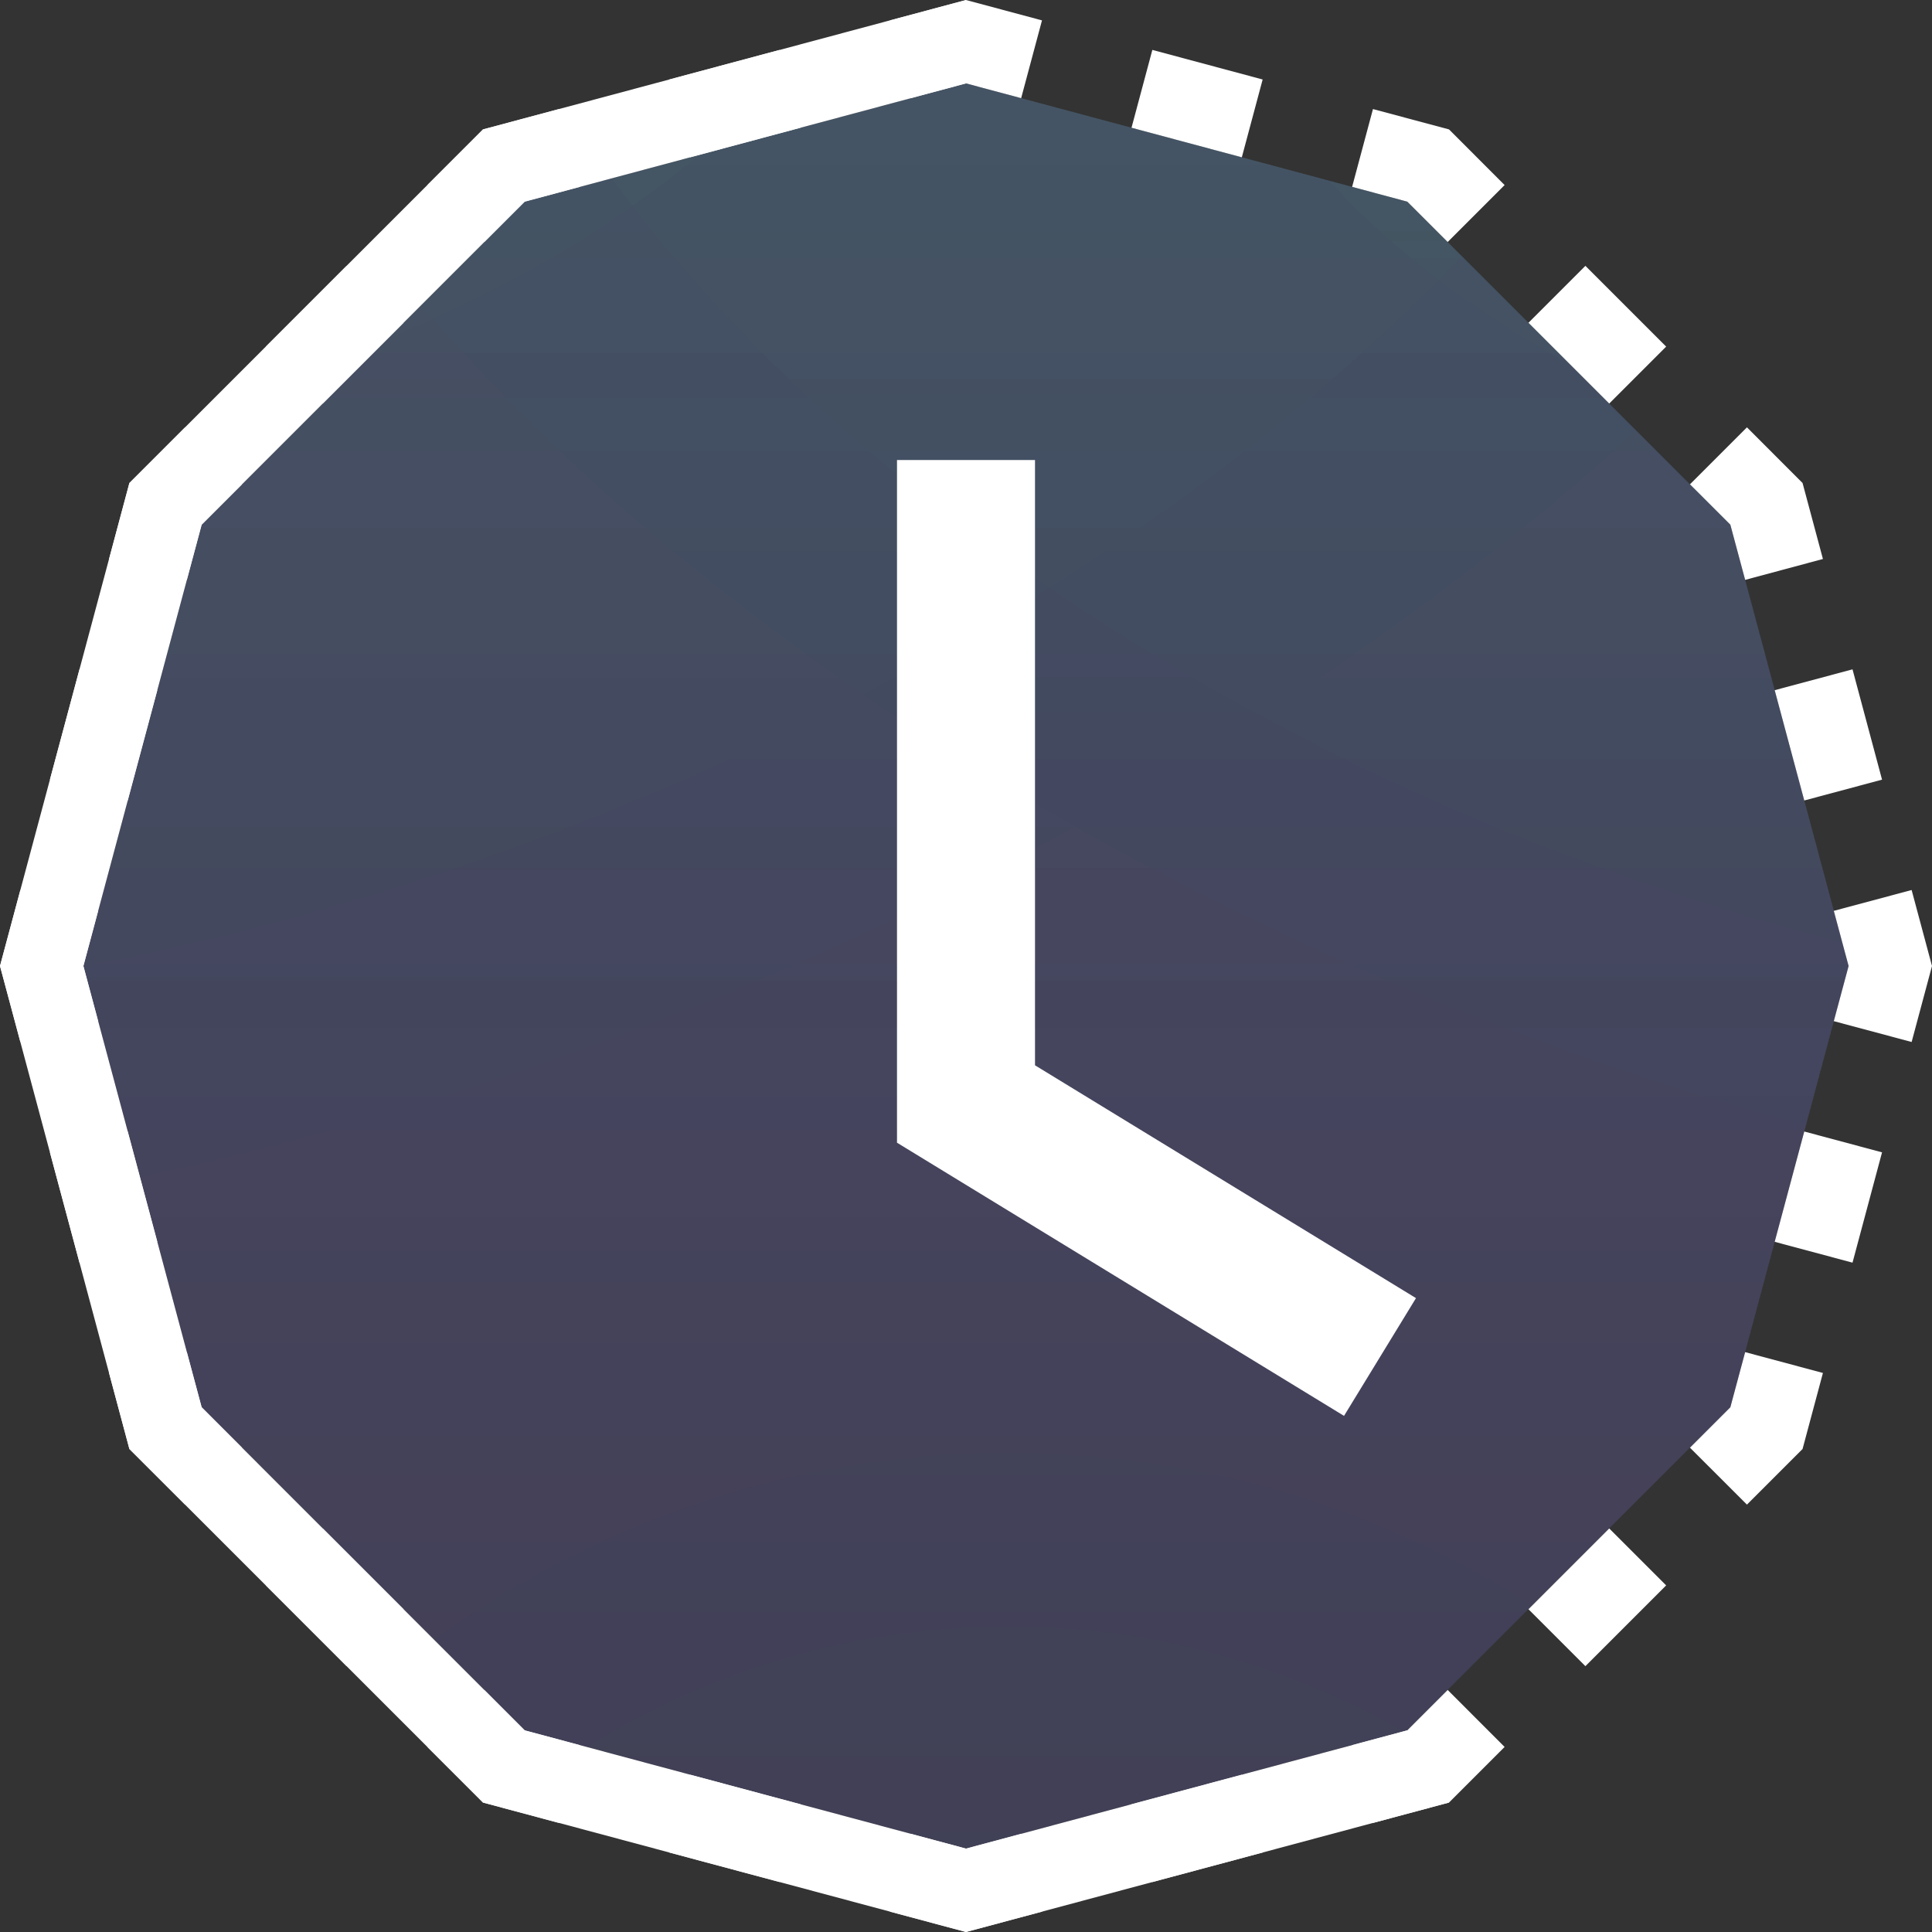 <svg width="42" height="42" viewBox="0 0 42 42" fill="none" xmlns="http://www.w3.org/2000/svg">
<rect x="0" y="0" width="42" height="42" fill="#333333" stroke="none"/>
<path d="M21 1.813L30.593 4.384L37.616 11.406L40.187 21L37.616 30.593L30.593 37.616L21 40.187L11.406 37.616L4.384 30.593L1.813 21L4.384 11.406L11.406 4.384L21 1.813Z" fill="black" fill-opacity="0.1"/>
<path d="M21 1.813L30.593 4.384L37.616 11.406L40.187 21L37.616 30.593L30.593 37.616L21 40.187L11.406 37.616L4.384 30.593L1.813 21L4.384 11.406L11.406 4.384L21 1.813Z" fill="url(#paint0_linear_11713_136348)" fill-opacity="0.1"/>
<path d="M21 1.813L30.593 4.384L37.616 11.406L40.187 21L37.616 30.593L30.593 37.616L21 40.187L11.406 37.616L4.384 30.593L1.813 21L4.384 11.406L11.406 4.384L21 1.813Z" fill="url(#paint1_radial_11713_136348)" fill-opacity="0.05"/>
<path d="M21 1.813L30.593 4.384L37.616 11.406L40.187 21L37.616 30.593L30.593 37.616L21 40.187L11.406 37.616L4.384 30.593L1.813 21L4.384 11.406L11.406 4.384L21 1.813Z" fill="url(#paint2_radial_11713_136348)" fill-opacity="0.05"/>
<path d="M21 1.813L30.593 4.384L37.616 11.406L40.187 21L37.616 30.593L30.593 37.616L21 40.187L11.406 37.616L4.384 30.593L1.813 21L4.384 11.406L11.406 4.384L21 1.813Z" fill="url(#paint3_radial_11713_136348)" fill-opacity="0.05"/>
<path fill-rule="evenodd" clip-rule="evenodd" d="M22.199 2.134L21 1.813L19.801 2.134L19.348 0.443L21 0L22.652 0.443L22.199 2.134ZM17.402 2.777L16.949 1.085L14.551 1.728L15.004 3.42L17.402 2.777ZM12.606 4.062L12.152 2.371L10.5 2.813L9.29 4.023L10.529 5.261L11.406 4.384L12.606 4.062ZM8.773 7.017L7.535 5.779L5.779 7.535L7.017 8.773L8.773 7.017ZM5.261 10.529L4.023 9.29L2.813 10.5L2.371 12.152L4.062 12.606L4.384 11.406L5.261 10.529ZM3.42 15.004L1.728 14.551L1.085 16.949L2.777 17.402L3.42 15.004ZM2.134 19.801L0.443 19.348L0 21L0.443 22.652L2.134 22.199L1.813 21L2.134 19.801ZM2.777 24.598L1.085 25.051L1.728 27.449L3.42 26.996L2.777 24.598ZM4.062 29.394L2.371 29.847L2.813 31.5L4.023 32.709L5.261 31.471L4.384 30.593L4.062 29.394ZM7.017 33.227L5.779 34.465L7.535 36.221L8.773 34.983L7.017 33.227ZM10.529 36.738L9.29 37.977L10.5 39.186L12.152 39.629L12.606 37.938L11.406 37.616L10.529 36.738ZM15.004 38.58L14.551 40.272L16.949 40.914L17.402 39.223L15.004 38.58ZM19.801 39.865L19.348 41.557L21 42L22.652 41.557L22.199 39.865L21 40.187L19.801 39.865ZM24.598 39.223L25.051 40.914L27.449 40.272L26.996 38.58L24.598 39.223ZM29.394 37.938L29.847 39.629L31.5 39.186L32.709 37.977L31.471 36.738L30.593 37.616L29.394 37.938ZM33.227 34.983L34.465 36.221L36.221 34.465L34.983 33.227L33.227 34.983ZM36.738 31.471L37.977 32.709L39.186 31.5L39.629 29.847L37.938 29.394L37.616 30.593L36.738 31.471ZM38.58 26.996L40.272 27.449L40.914 25.051L39.223 24.598L38.58 26.996ZM39.865 22.199L41.557 22.652L42 21L41.557 19.348L39.865 19.801L40.187 21L39.865 22.199ZM39.223 17.402L40.914 16.949L40.272 14.551L38.58 15.004L39.223 17.402ZM37.938 12.606L39.629 12.152L39.186 10.5L37.977 9.29L36.738 10.529L37.616 11.406L37.938 12.606ZM34.983 8.773L36.221 7.535L34.465 5.779L33.227 7.017L34.983 8.773ZM31.471 5.261L32.709 4.023L31.5 2.813L29.847 2.371L29.394 4.062L30.593 4.384L31.471 5.261ZM26.996 3.42L27.449 1.728L25.051 1.085L24.598 2.777L26.996 3.42Z" fill="white"/>
<path d="M21 1.813L30.593 4.384L37.616 11.406L40.187 21L37.616 30.593L30.593 37.616L21 40.187L11.406 37.616L4.384 30.593L1.813 21L4.384 11.406L11.406 4.384L21 1.813Z" fill="black" fill-opacity="0.1"/>
<path d="M21 1.813L30.593 4.384L37.616 11.406L40.187 21L37.616 30.593L30.593 37.616L21 40.187L11.406 37.616L4.384 30.593L1.813 21L4.384 11.406L11.406 4.384L21 1.813Z" fill="url(#paint4_linear_11713_136348)" fill-opacity="0.1"/>
<path d="M21 1.813L30.593 4.384L37.616 11.406L40.187 21L37.616 30.593L30.593 37.616L21 40.187L11.406 37.616L4.384 30.593L1.813 21L4.384 11.406L11.406 4.384L21 1.813Z" fill="url(#paint5_radial_11713_136348)" fill-opacity="0.05"/>
<path d="M21 1.813L30.593 4.384L37.616 11.406L40.187 21L37.616 30.593L30.593 37.616L21 40.187L11.406 37.616L4.384 30.593L1.813 21L4.384 11.406L11.406 4.384L21 1.813Z" fill="url(#paint6_radial_11713_136348)" fill-opacity="0.05"/>
<path d="M21 1.813L30.593 4.384L37.616 11.406L40.187 21L37.616 30.593L30.593 37.616L21 40.187L11.406 37.616L4.384 30.593L1.813 21L4.384 11.406L11.406 4.384L21 1.813Z" fill="url(#paint7_radial_11713_136348)" fill-opacity="0.05"/>
<path fill-rule="evenodd" clip-rule="evenodd" d="M21 1.813V0L10.5 2.813L2.813 10.5L0 21L2.813 31.5L10.5 39.186L21 42L31.5 39.186L30.593 37.616L21 40.187L11.406 37.616L4.384 30.593L1.813 21L4.384 11.406L11.406 4.384L21 1.813Z" fill="white"/>
<path d="M21 10V24L30 29.5" stroke="white" stroke-width="3"/>
<defs>
<linearGradient id="paint0_linear_11713_136348" x1="21" y1="1.813" x2="21" y2="40.187" gradientUnits="userSpaceOnUse">
<stop stop-color="#88EAFF"/>
<stop offset="1" stop-color="#858DF7" stop-opacity="0.56"/>
<stop offset="1" stop-color="#858DF7"/>
</linearGradient>
<radialGradient id="paint1_radial_11713_136348" cx="0" cy="0" r="1" gradientUnits="userSpaceOnUse" gradientTransform="translate(5.097 -1.19) rotate(68.898) scale(26.468 46.074)">
<stop stop-color="#67D4F8" stop-opacity="0.5"/>
<stop offset="1" stop-color="#8E77F7" stop-opacity="0.5"/>
</radialGradient>
<radialGradient id="paint2_radial_11713_136348" cx="0" cy="0" r="1" gradientUnits="userSpaceOnUse" gradientTransform="translate(39.736 1.813) rotate(111.856) scale(22.83 40.911)">
<stop stop-color="#67D4F8" stop-opacity="0.5"/>
<stop offset="1" stop-color="#8E77F7" stop-opacity="0.5"/>
</radialGradient>
<radialGradient id="paint3_radial_11713_136348" cx="0" cy="0" r="1" gradientUnits="userSpaceOnUse" gradientTransform="translate(21.644 51.866) rotate(-94.139) scale(21.412 22.049)">
<stop stop-color="#67D4F8" stop-opacity="0.5"/>
<stop offset="1" stop-color="#8E77F7" stop-opacity="0.5"/>
</radialGradient>
<linearGradient id="paint4_linear_11713_136348" x1="21" y1="1.813" x2="21" y2="40.187" gradientUnits="userSpaceOnUse">
<stop stop-color="#88EAFF"/>
<stop offset="1" stop-color="#858DF7" stop-opacity="0.56"/>
<stop offset="1" stop-color="#858DF7"/>
</linearGradient>
<radialGradient id="paint5_radial_11713_136348" cx="0" cy="0" r="1" gradientUnits="userSpaceOnUse" gradientTransform="translate(5.097 -1.19) rotate(68.898) scale(26.468 46.074)">
<stop stop-color="#67D4F8" stop-opacity="0.5"/>
<stop offset="1" stop-color="#8E77F7" stop-opacity="0.5"/>
</radialGradient>
<radialGradient id="paint6_radial_11713_136348" cx="0" cy="0" r="1" gradientUnits="userSpaceOnUse" gradientTransform="translate(39.736 1.813) rotate(111.856) scale(22.83 40.911)">
<stop stop-color="#67D4F8" stop-opacity="0.5"/>
<stop offset="1" stop-color="#8E77F7" stop-opacity="0.5"/>
</radialGradient>
<radialGradient id="paint7_radial_11713_136348" cx="0" cy="0" r="1" gradientUnits="userSpaceOnUse" gradientTransform="translate(21.644 51.866) rotate(-94.139) scale(21.412 22.049)">
<stop stop-color="#67D4F8" stop-opacity="0.5"/>
<stop offset="1" stop-color="#8E77F7" stop-opacity="0.5"/>
</radialGradient>
</defs>
</svg>
